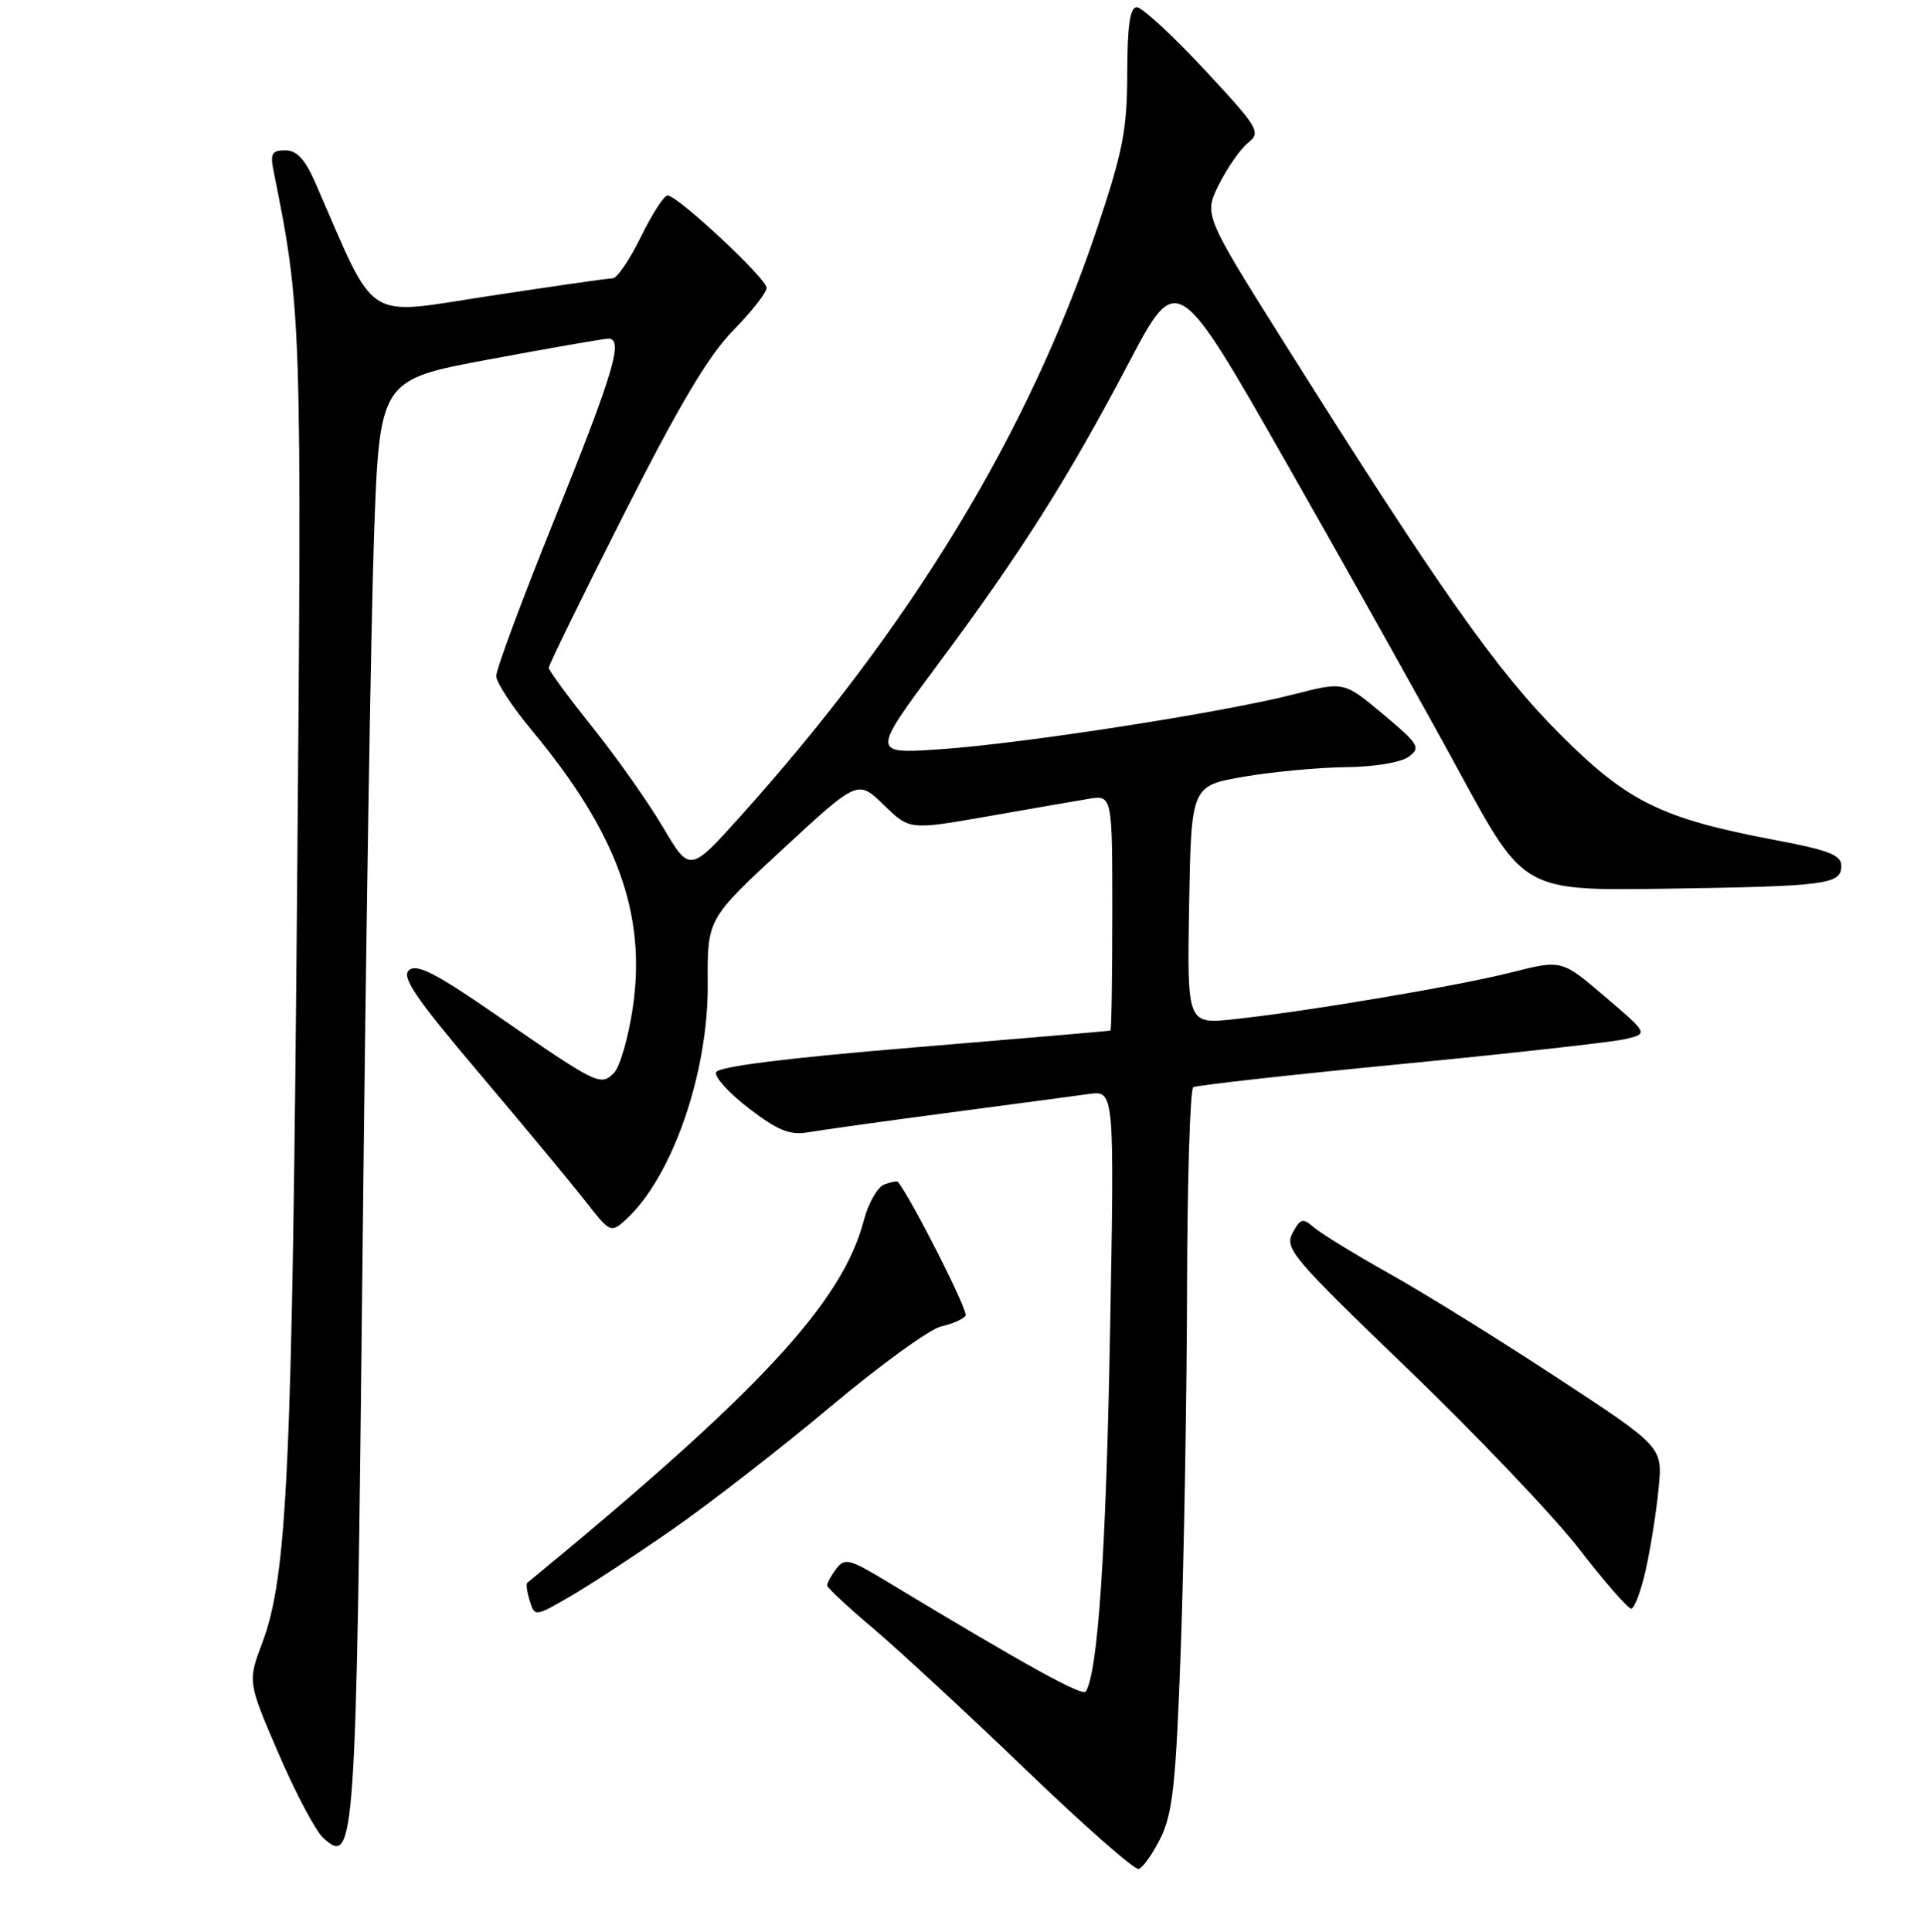 <?xml version="1.0" encoding="UTF-8" standalone="no"?>
<!DOCTYPE svg PUBLIC "-//W3C//DTD SVG 1.1//EN" "http://www.w3.org/Graphics/SVG/1.1/DTD/svg11.dtd" >
<svg xmlns="http://www.w3.org/2000/svg" xmlns:xlink="http://www.w3.org/1999/xlink" version="1.1" viewBox="0 0 256 257">
 <g >
 <path fill="currentColor"
d=" M 154.42 244.52 C 156.03 241.26 156.46 237.30 157.10 219.57 C 157.52 207.98 157.90 186.49 157.94 171.81 C 157.97 157.13 158.35 144.90 158.77 144.64 C 159.19 144.38 171.68 142.99 186.52 141.55 C 201.36 140.11 214.80 138.61 216.39 138.21 C 219.29 137.49 219.29 137.49 213.54 132.58 C 207.79 127.67 207.79 127.67 201.15 129.35 C 193.90 131.18 174.21 134.51 164.22 135.59 C 157.95 136.26 157.95 136.26 158.22 120.40 C 158.50 104.54 158.50 104.54 165.50 103.33 C 169.35 102.67 175.45 102.10 179.06 102.06 C 182.81 102.03 186.39 101.44 187.42 100.68 C 189.08 99.47 188.81 99.03 184.02 95.01 C 178.82 90.66 178.82 90.66 172.16 92.37 C 162.73 94.79 136.20 98.91 125.21 99.67 C 115.93 100.31 115.93 100.31 124.78 88.40 C 135.88 73.48 142.01 63.80 150.19 48.28 C 156.63 36.06 156.63 36.06 171.28 61.78 C 179.33 75.93 189.71 94.47 194.34 103.00 C 202.77 118.50 202.77 118.50 221.63 118.23 C 243.08 117.91 245.00 117.66 245.00 115.19 C 245.00 113.75 243.33 113.10 236.21 111.76 C 221.02 108.88 216.54 106.68 207.46 97.57 C 199.15 89.24 191.50 78.37 171.15 46.04 C 160.17 28.59 160.17 28.59 162.19 24.54 C 163.30 22.32 165.04 19.82 166.06 19.00 C 167.82 17.58 167.50 17.05 160.21 9.21 C 155.97 4.66 151.94 0.95 151.25 0.96 C 150.35 0.99 150.00 3.44 149.99 9.75 C 149.97 17.29 149.41 20.16 145.94 30.50 C 136.83 57.64 121.28 83.25 98.58 108.53 C 91.78 116.09 91.78 116.09 88.19 110.01 C 86.21 106.67 81.99 100.69 78.81 96.72 C 75.63 92.75 73.03 89.21 73.02 88.84 C 73.01 88.48 77.52 79.26 83.05 68.34 C 90.36 53.89 94.30 47.27 97.55 43.97 C 100.00 41.47 102.00 38.92 102.00 38.30 C 102.00 37.05 90.16 26.00 88.82 26.00 C 88.36 26.00 86.76 28.47 85.28 31.50 C 83.80 34.52 82.11 37.01 81.54 37.02 C 80.97 37.02 73.59 38.08 65.14 39.37 C 48.17 41.95 50.26 43.31 41.93 24.25 C 40.58 21.18 39.49 20.00 37.96 20.00 C 36.18 20.00 35.93 20.44 36.40 22.75 C 40.13 41.29 40.17 42.36 39.53 118.50 C 38.88 195.42 38.23 209.65 34.92 218.48 C 32.95 223.74 32.95 223.74 37.07 233.30 C 39.33 238.56 42.01 243.60 43.01 244.51 C 47.24 248.34 47.39 246.12 48.24 167.00 C 48.67 126.02 49.36 83.06 49.76 71.52 C 50.50 50.53 50.50 50.53 65.00 47.83 C 72.97 46.34 80.12 45.10 80.88 45.06 C 83.05 44.96 81.74 49.37 73.51 69.77 C 69.38 80.01 66.01 89.09 66.03 89.94 C 66.04 90.80 68.18 94.06 70.78 97.18 C 82.12 110.83 86.04 121.61 84.19 134.10 C 83.60 138.06 82.47 141.96 81.68 142.75 C 79.90 144.53 79.50 144.33 65.95 134.97 C 58.07 129.52 55.48 128.19 54.44 129.05 C 53.36 129.95 55.22 132.69 63.81 142.83 C 69.71 149.80 76.04 157.43 77.89 159.80 C 81.15 163.98 81.29 164.05 83.22 162.30 C 89.41 156.70 94.26 142.78 94.17 130.88 C 94.11 122.25 94.11 122.25 104.12 112.99 C 114.13 103.73 114.13 103.73 117.58 107.07 C 121.02 110.42 121.02 110.42 131.26 108.63 C 136.89 107.64 142.96 106.59 144.75 106.29 C 148.00 105.74 148.00 105.74 148.00 121.37 C 148.00 129.97 147.89 137.05 147.75 137.10 C 147.61 137.16 135.84 138.17 121.58 139.35 C 104.48 140.77 95.53 141.90 95.28 142.66 C 95.06 143.30 97.05 145.47 99.69 147.49 C 103.50 150.40 105.11 151.05 107.50 150.64 C 109.15 150.35 117.47 149.19 126.00 148.06 C 134.53 146.93 143.03 145.80 144.90 145.54 C 148.29 145.08 148.29 145.08 147.69 177.79 C 147.16 206.59 146.08 222.44 144.48 225.03 C 144.05 225.73 136.53 221.58 118.00 210.39 C 113.00 207.37 112.39 207.22 111.25 208.73 C 110.56 209.64 110.03 210.63 110.06 210.94 C 110.09 211.25 112.90 213.86 116.31 216.74 C 119.71 219.63 128.80 228.04 136.50 235.44 C 144.20 242.84 150.95 248.78 151.50 248.64 C 152.05 248.50 153.36 246.65 154.42 244.52 Z  M 89.50 203.45 C 94.45 200.01 103.90 192.67 110.50 187.14 C 117.10 181.60 123.73 176.80 125.24 176.46 C 126.74 176.12 128.21 175.48 128.48 175.02 C 128.85 174.43 121.59 160.05 119.49 157.23 C 119.38 157.08 118.55 157.23 117.65 157.58 C 116.76 157.92 115.53 160.07 114.94 162.35 C 112.08 173.30 100.98 185.25 70.16 210.57 C 69.97 210.72 70.12 211.80 70.49 212.97 C 71.16 215.09 71.18 215.09 75.83 212.40 C 78.40 210.92 84.55 206.89 89.50 203.45 Z  M 219.00 208.75 C 219.64 205.86 220.40 201.03 220.69 198.00 C 221.23 192.50 221.23 192.50 207.36 183.40 C 199.74 178.39 189.68 172.14 185.00 169.52 C 180.32 166.89 175.75 164.09 174.83 163.29 C 173.35 162.00 173.03 162.08 171.98 164.04 C 170.89 166.08 171.98 167.37 187.40 182.20 C 196.53 190.99 206.76 201.73 210.13 206.09 C 213.49 210.44 216.61 214.00 217.04 214.00 C 217.48 214.00 218.36 211.64 219.00 208.75 Z "/>
</g>
</svg>